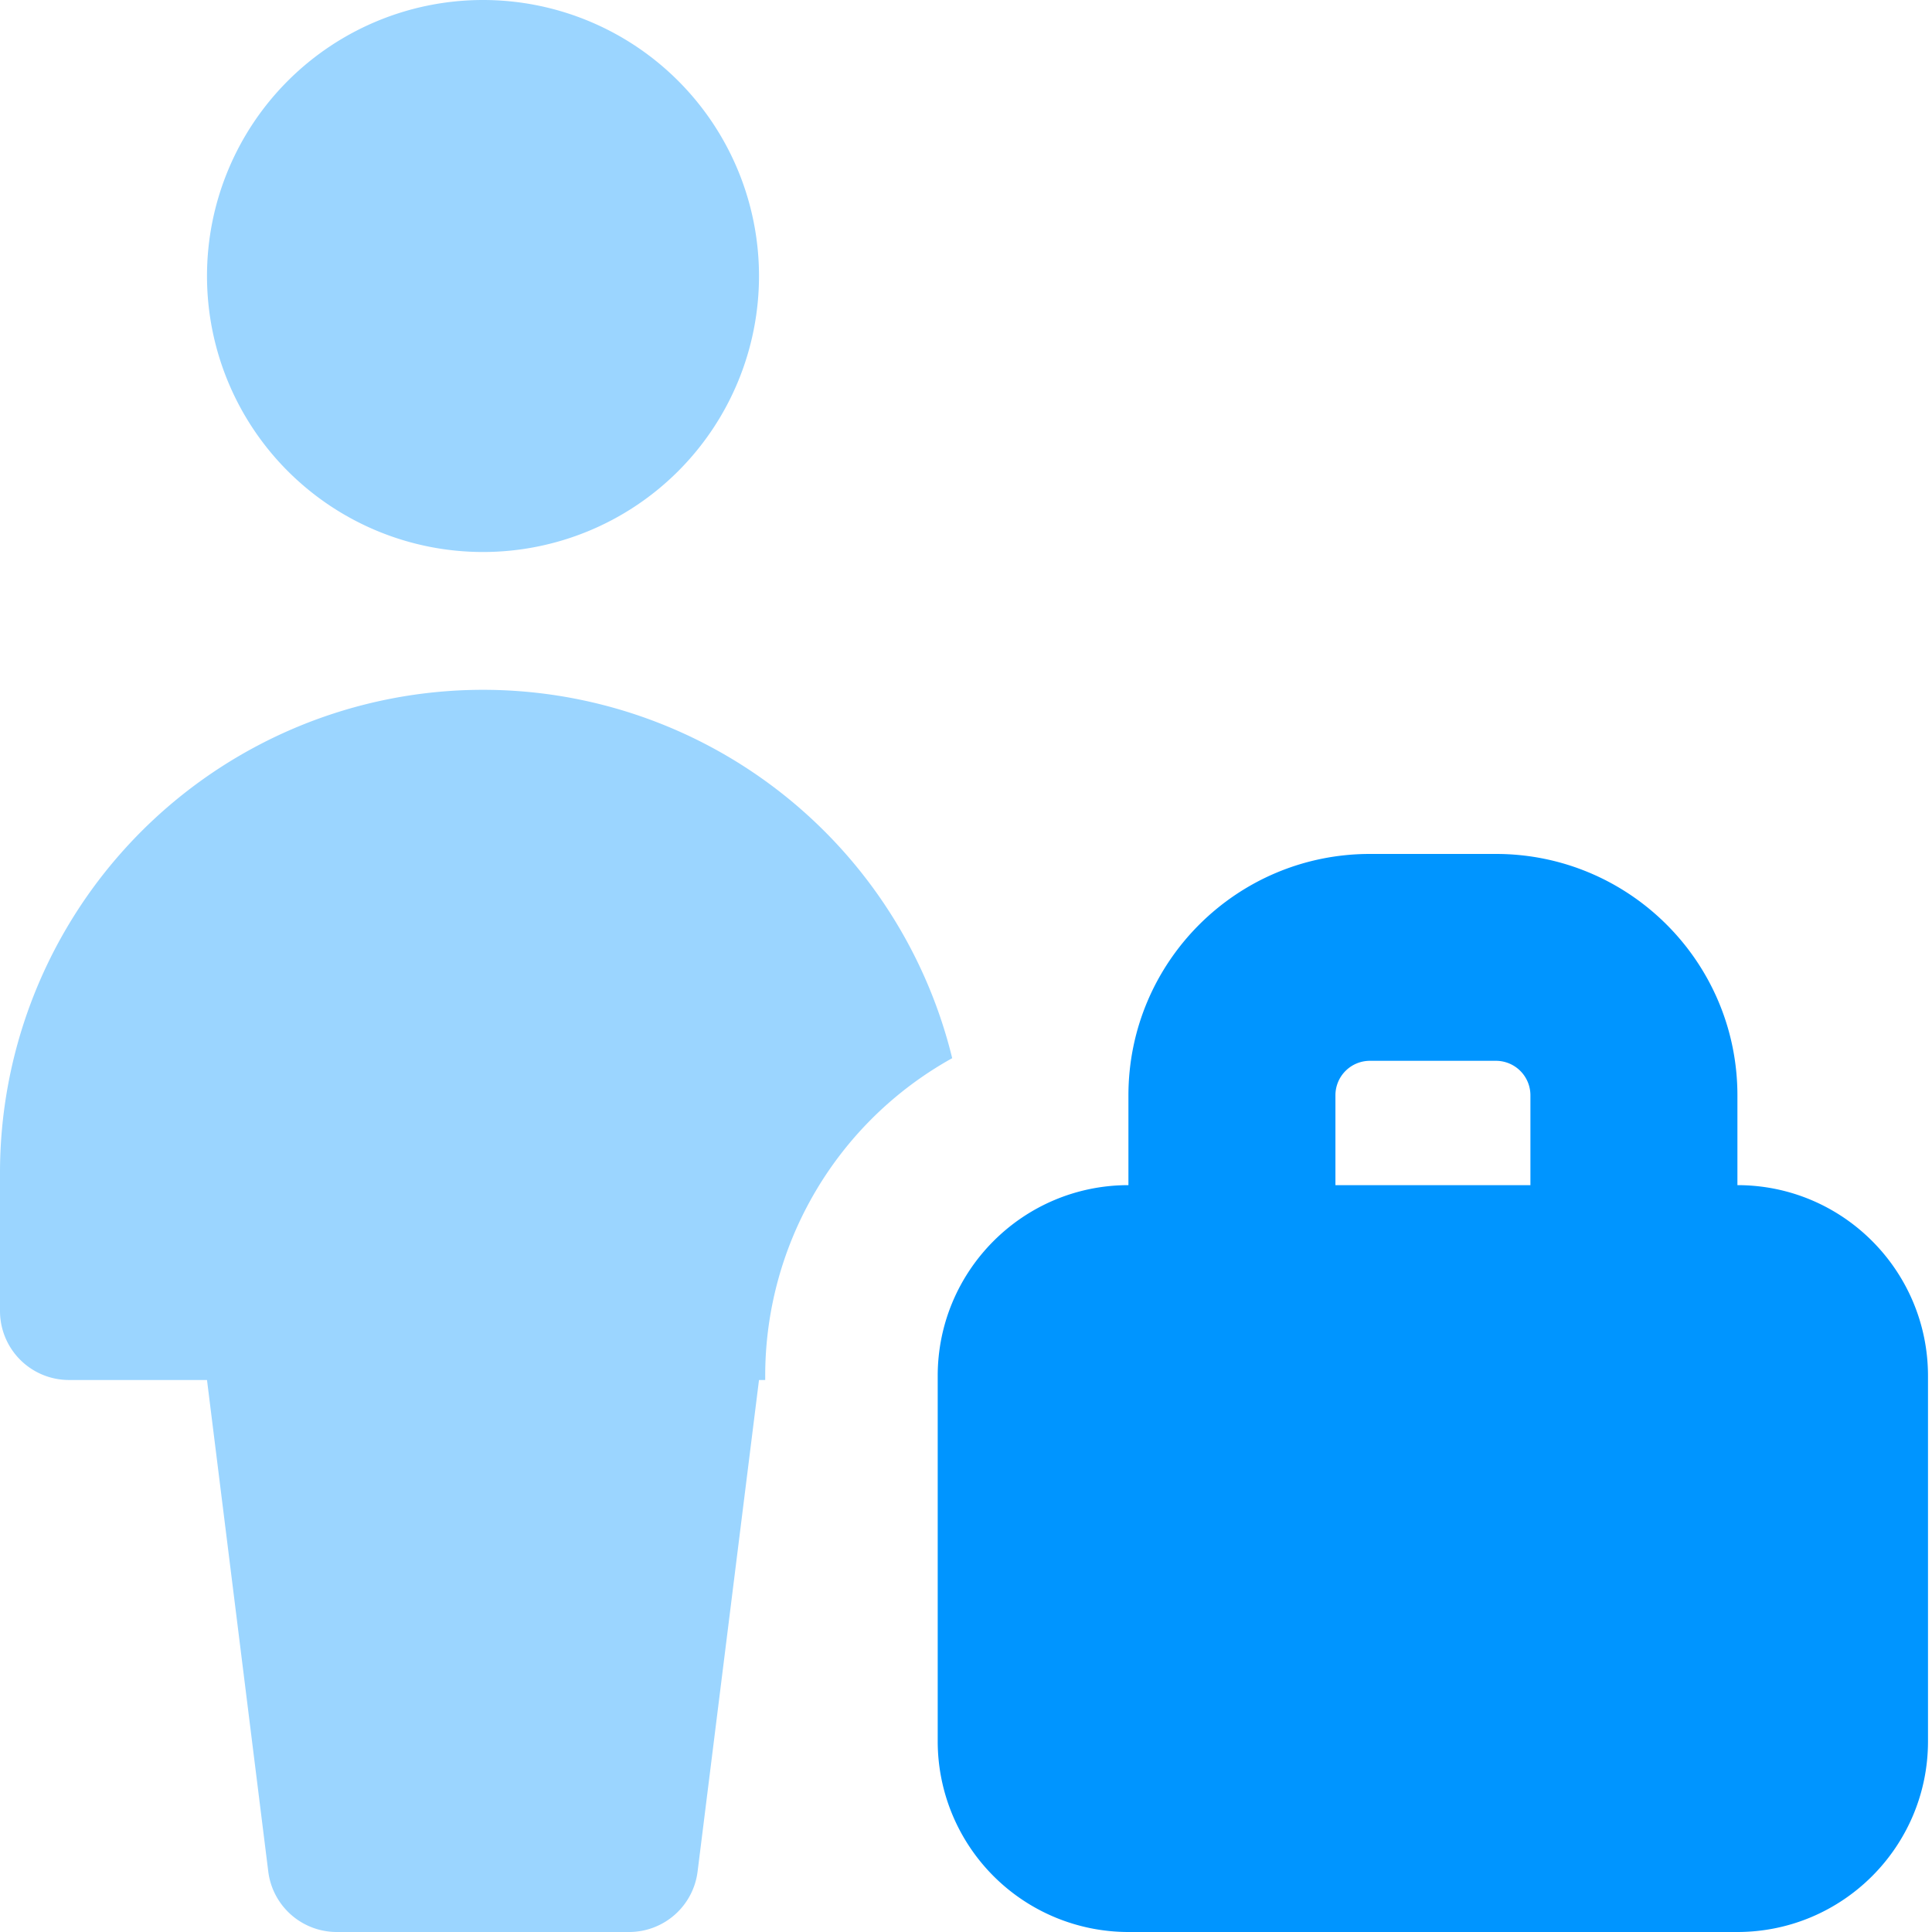 <svg xmlns="http://www.w3.org/2000/svg" fill="none" viewBox="0 0 14 14" id="Office-Worker--Streamline-Core.svg" height="14" width="14"><desc>Office Worker Streamline Icon: https://streamlinehq.com</desc><g id="office-worker--office-worker-human-resources"><path id="Union" fill="#9bd5ff" fill-rule="evenodd" d="M5.5 2a2 2 0 1 1 -4 0 2 2 0 0 1 4 0Zm0.045 7.97V10H5.5l-0.445 3.562a0.5 0.5 0 0 1 -0.496 0.438H2.44a0.5 0.5 0 0 1 -0.496 -0.438L1.5 10h-1a0.5 0.5 0 0 1 -0.5 -0.5v-1a3.5 3.5 0 0 1 6.9 -0.832A2.632 2.632 0 0 0 5.545 9.97Z" clip-rule="evenodd" stroke-width="1"></path><path id="Union_2" fill="#0095ff" fill-rule="evenodd" d="M9.677 7.937a0.25 0.25 0 0 1 0.25 -0.25h0.913a0.25 0.25 0 0 1 0.25 0.25v0.651H9.677v-0.65Zm-1.5 0.651v-0.65c0 -0.967 0.784 -1.75 1.75 -1.75h0.913c0.966 0 1.75 0.783 1.75 1.75v0.65c0.763 0 1.381 0.62 1.381 1.383v2.647c0 0.763 -0.619 1.382 -1.382 1.382H8.177a1.382 1.382 0 0 1 -1.382 -1.382V9.97c0 -0.763 0.619 -1.382 1.382 -1.382Z" clip-rule="evenodd" stroke-width="1"></path></g></svg>